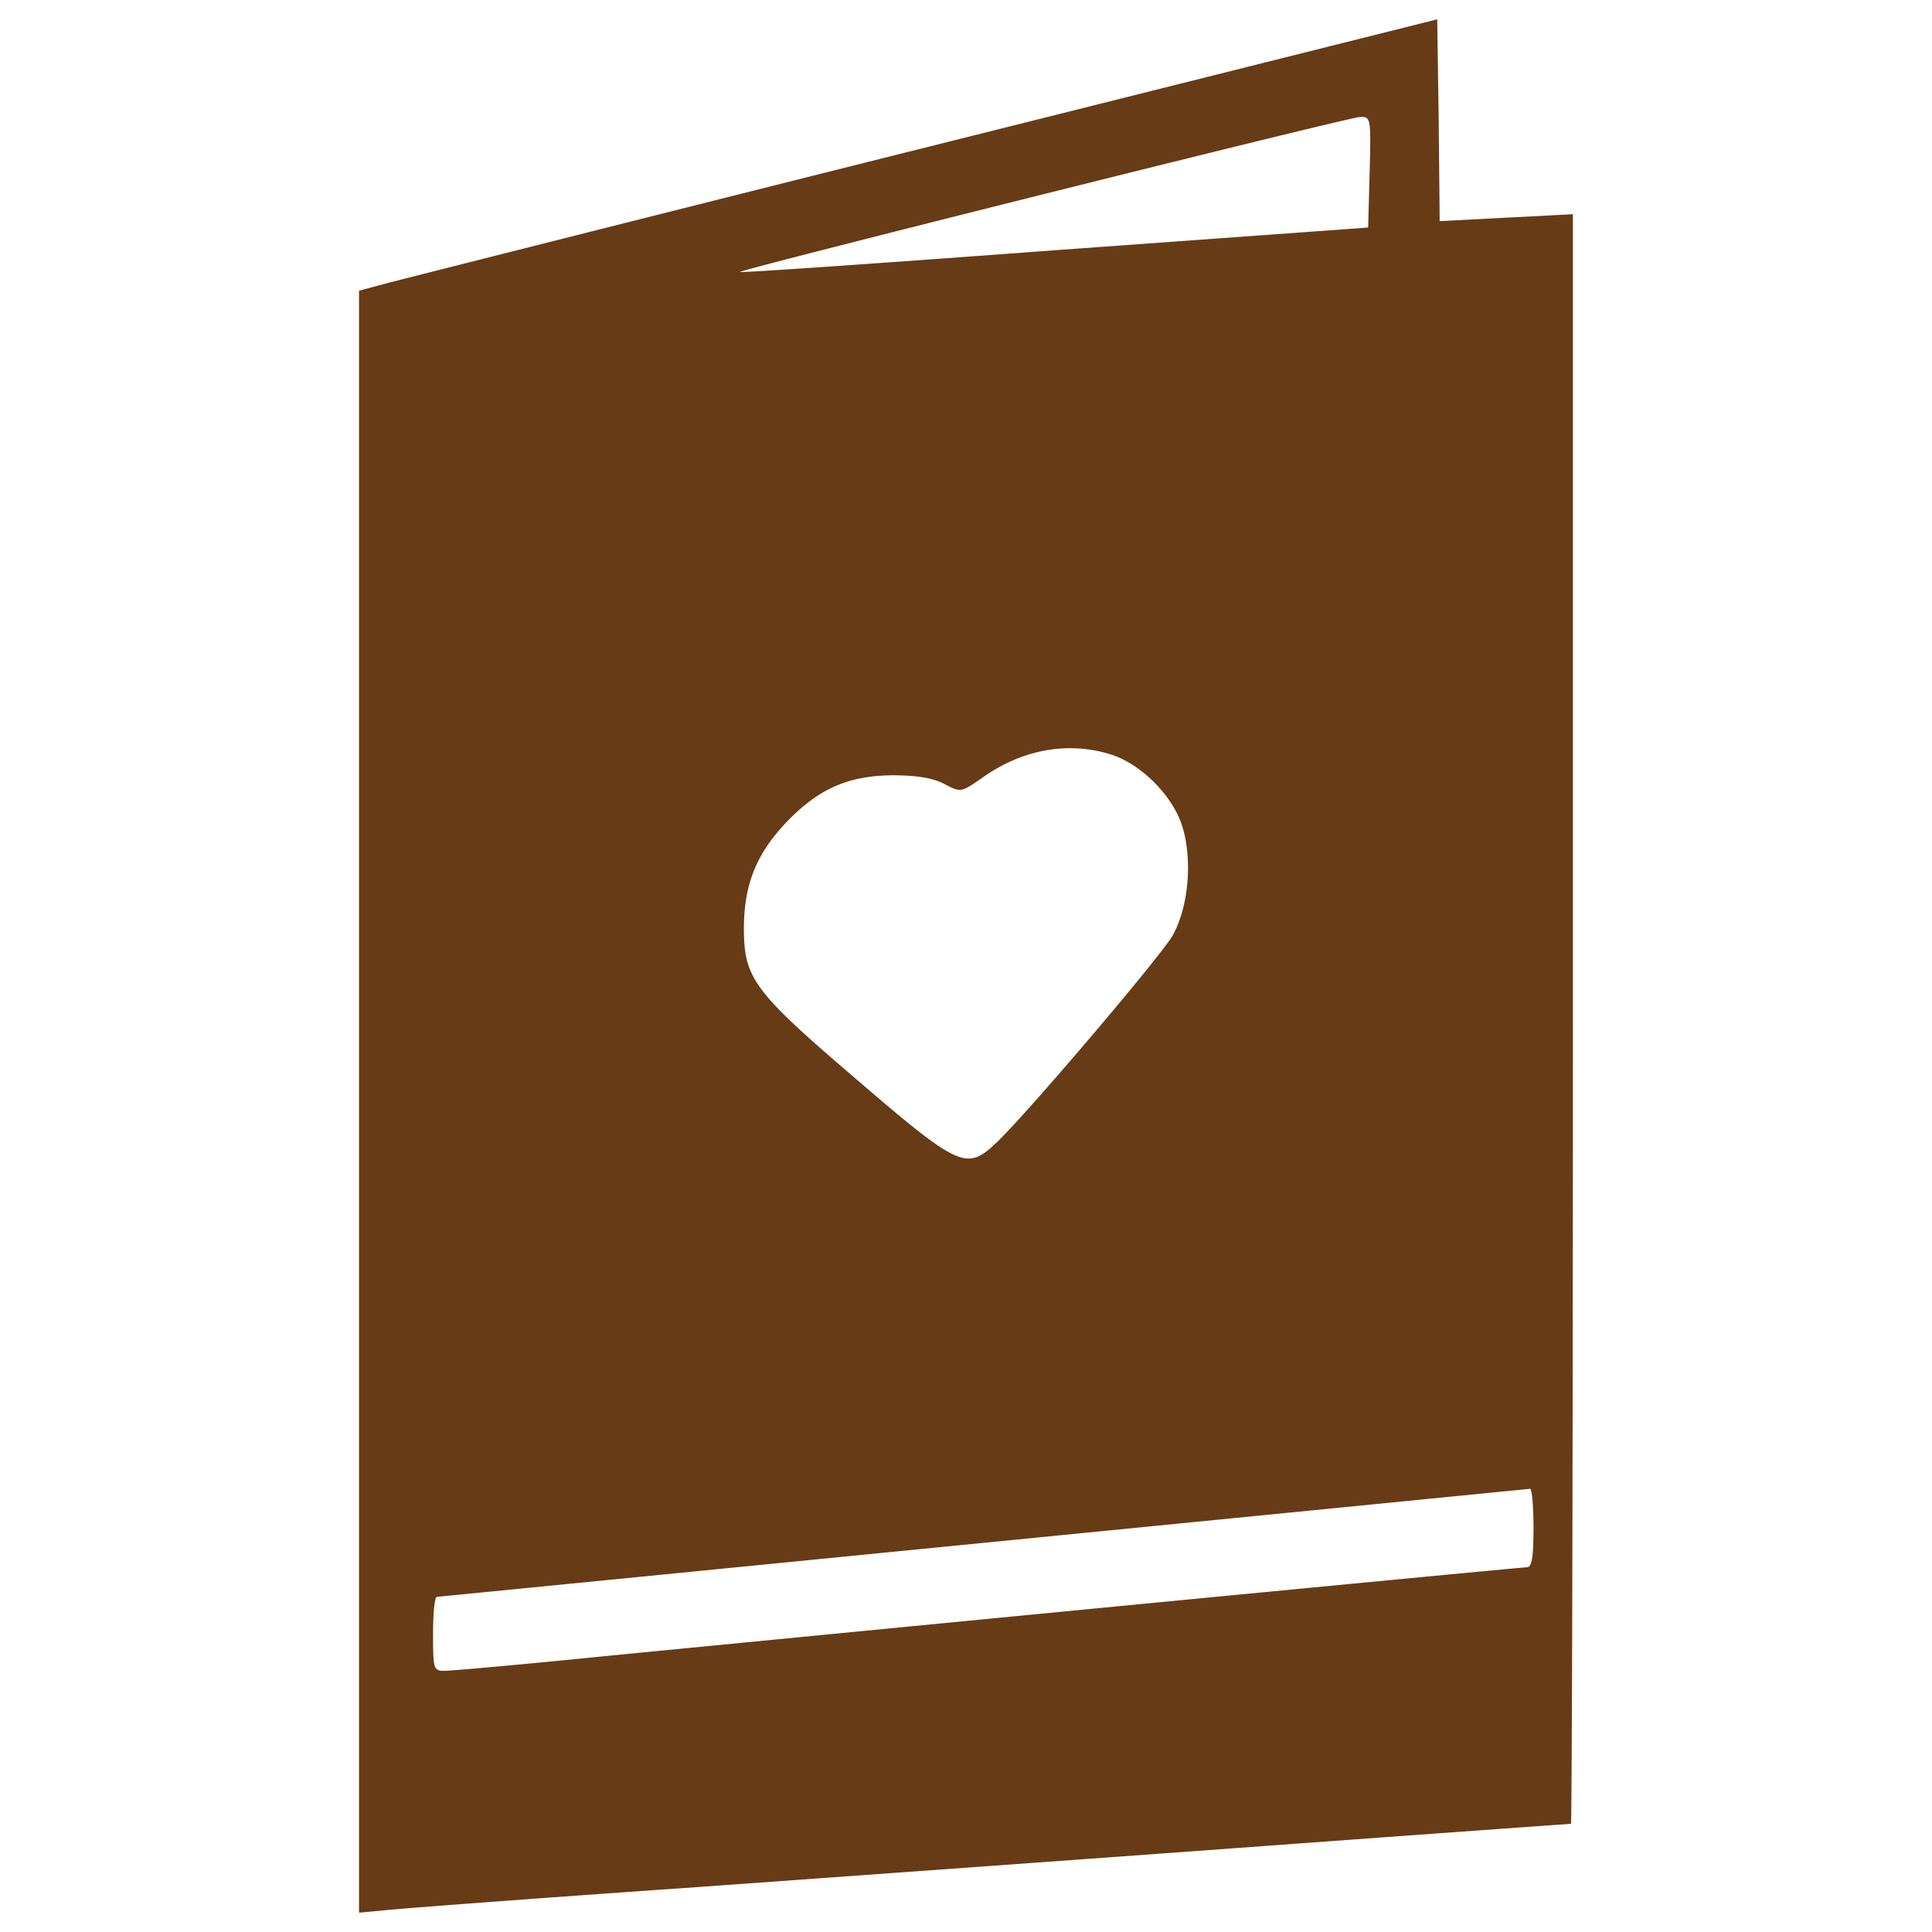 <svg width="80" height="80" fill="none" xmlns="http://www.w3.org/2000/svg"><path d="M38.467 6.072a7970.598 7970.598 0 0 0-22.313 5.62l-1.287.346V79.2l1.083-.102c.572-.062 6.17-.49 12.403-.92 6.232-.45 17.02-1.226 23.967-1.736 6.947-.51 12.668-.92 12.73-.92.04 0 .081-14.997.081-33.325V8.87l-2.758.143-2.759.144-.04-4.168L59.512.8 38.467 6.073Zm18.247 1.042-.062 2.308-12.974.94c-7.132.532-12.996.94-13.036.9-.082-.082 25.152-6.396 25.663-6.416.45-.02.47 0 .409 2.268Zm-10.768 24.11c1.103.326 2.288 1.39 2.84 2.554.633 1.35.51 3.678-.246 4.986-.531.9-6.191 7.56-7.335 8.602-1.185 1.104-1.512.96-5.722-2.656-4.27-3.657-4.679-4.188-4.679-6.272 0-1.716.47-2.963 1.574-4.19 1.39-1.532 2.656-2.124 4.556-2.145 1.063 0 1.737.123 2.187.368.653.347.674.347 1.553-.265 1.635-1.166 3.515-1.513 5.272-.982Zm17.552 32.038c0 1.185-.062 1.635-.266 1.635-.225 0-19.125 1.818-38.148 3.677-3.433.348-6.436.613-6.682.613-.45 0-.47-.081-.47-1.532 0-.837.062-1.533.164-1.533.225-.02 45.074-4.454 45.258-4.474.082 0 .144.715.144 1.614Z" fill="#673B16"/></svg>